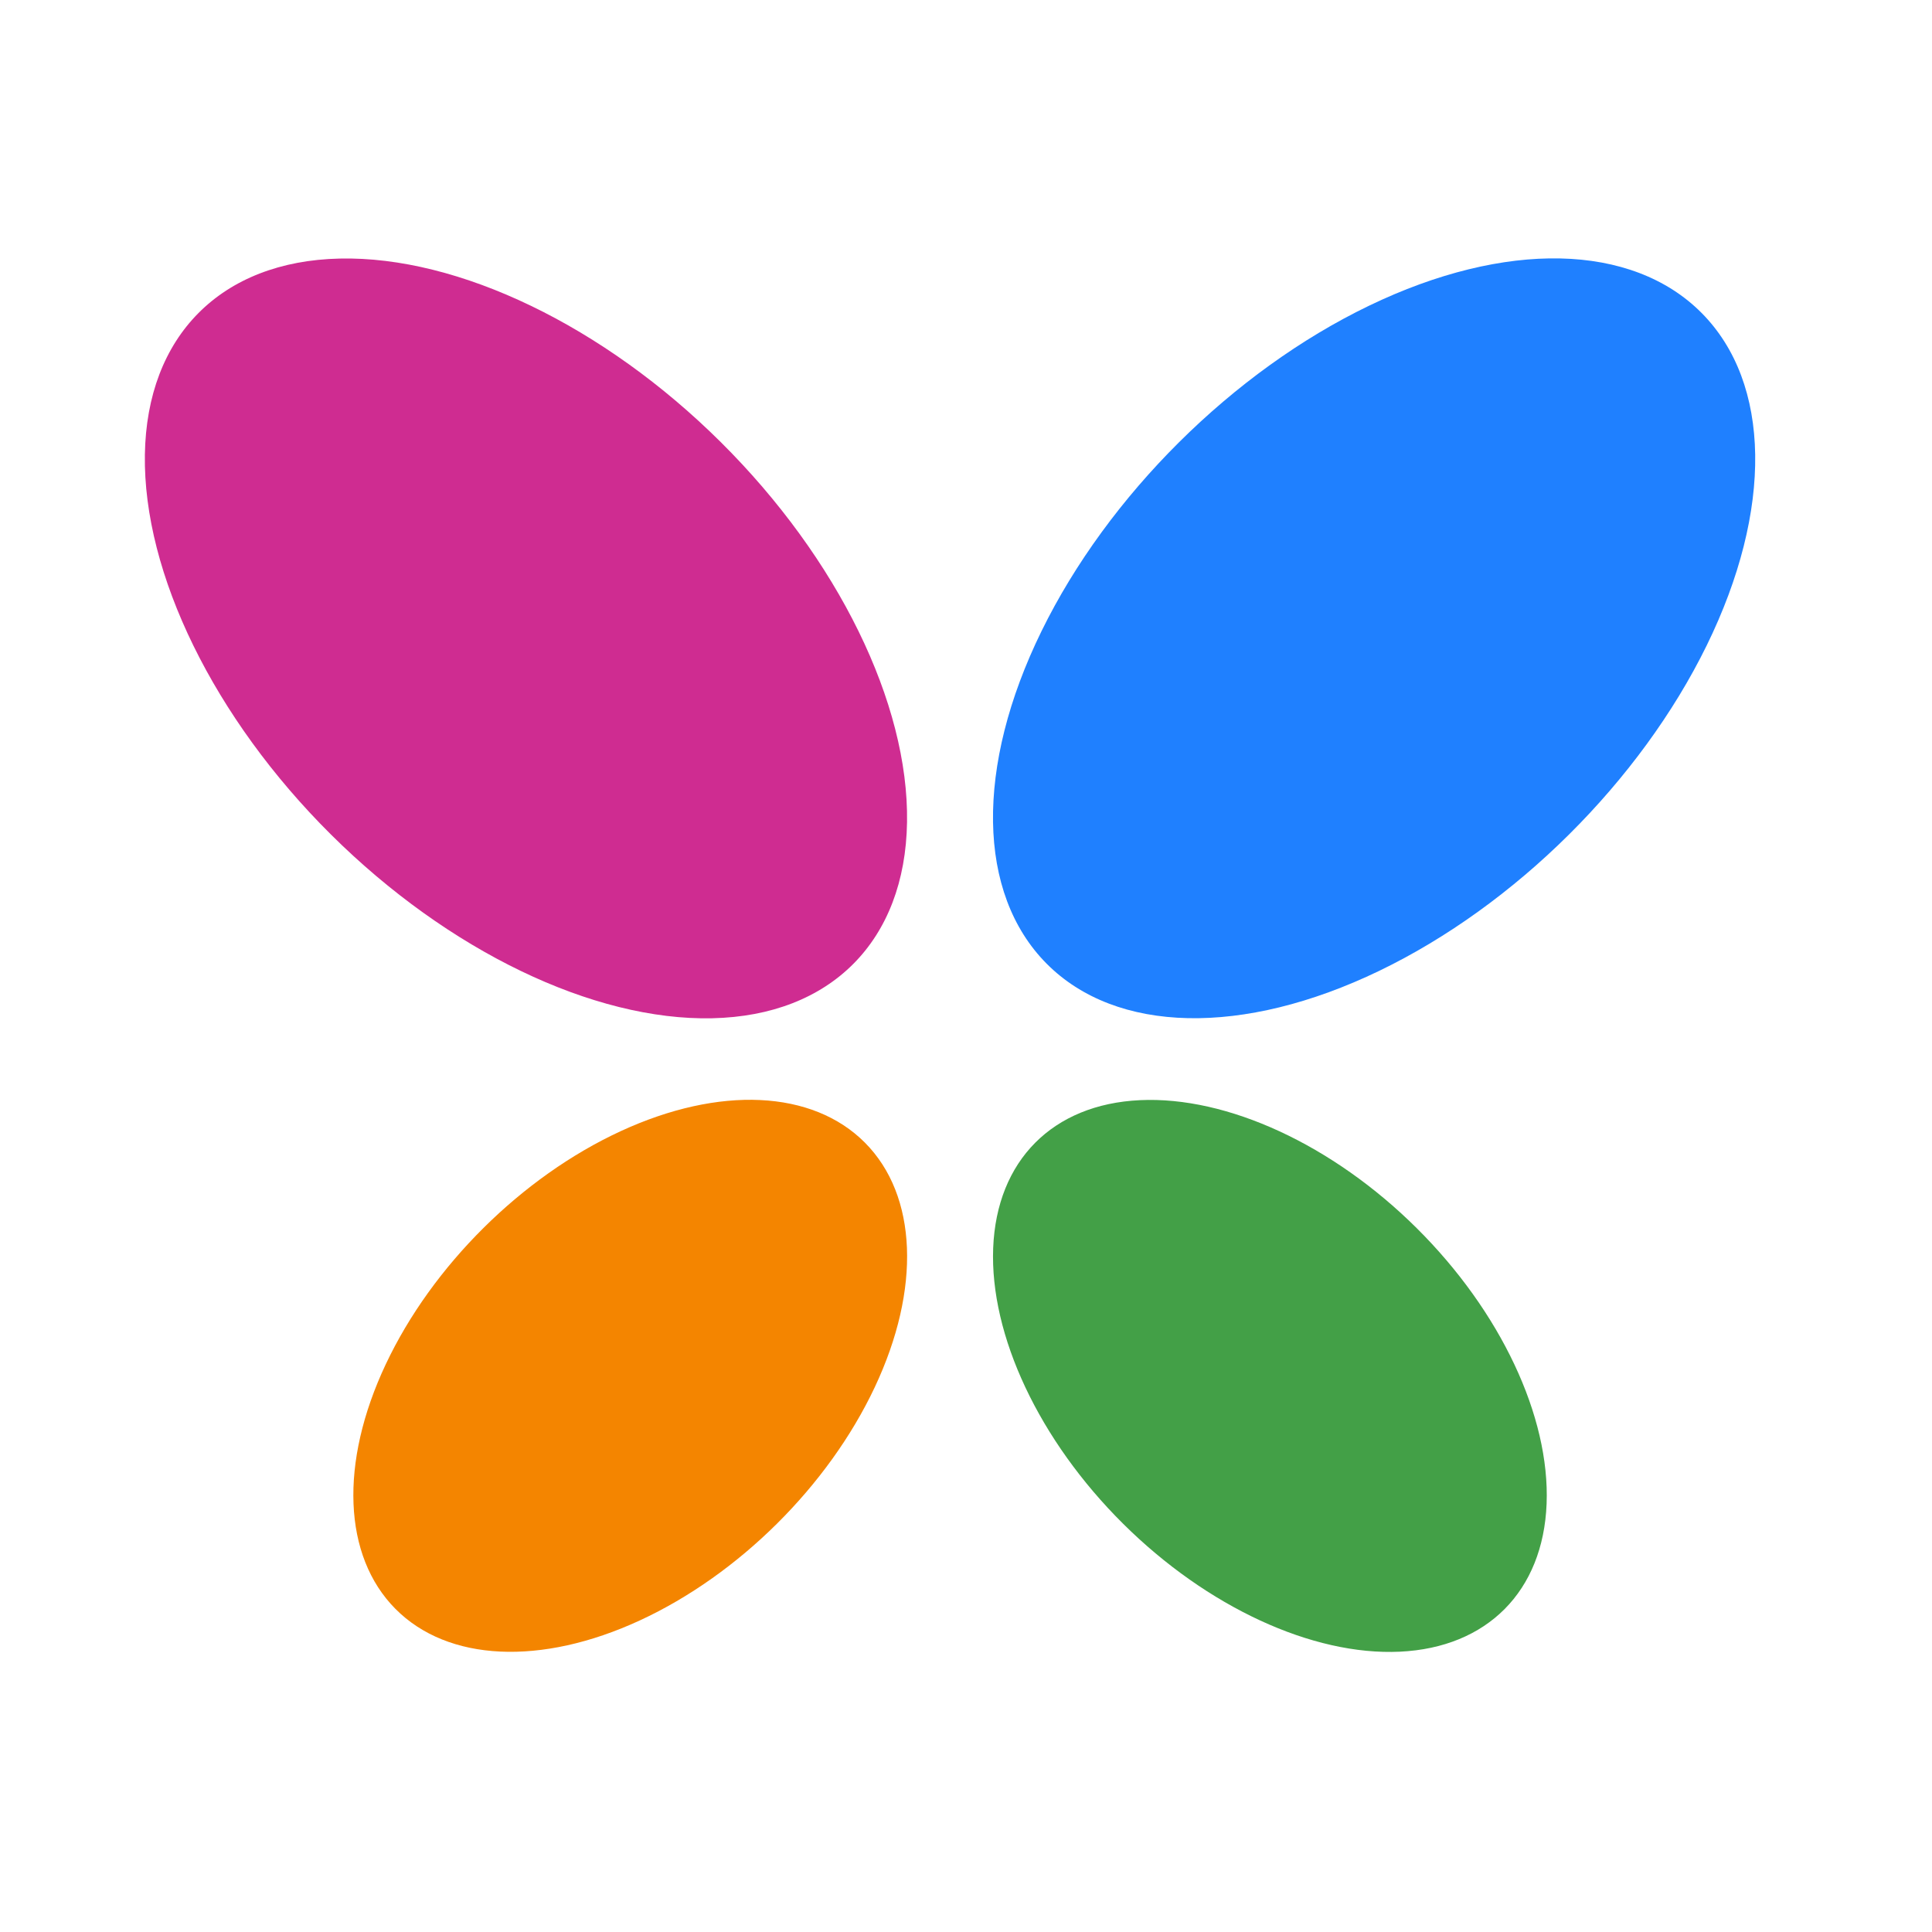 <?xml version="1.0" encoding="UTF-8"?>
<svg width="34px" height="34px" viewBox="0 0 34 34" version="1.1" xmlns="http://www.w3.org/2000/svg" xmlns:xlink="http://www.w3.org/1999/xlink">
    <!-- Generator: Sketch 59 (86127) - https://sketch.com -->
    <title>Group 29</title>
    <desc>Created with Sketch.</desc>
    <g id="Final-1" stroke="none" stroke-width="1" fill="none" fill-rule="evenodd">
        <g id="Group-29">
            <g id="kf-logo" transform="translate(0, 2)" fill-rule="nonzero">
                <ellipse id="Oval" fill="#1F80FF" transform="translate(24.182, 9.233) rotate(-44.81) translate(-24.182, -9.233) " cx="24.182" cy="9.233" rx="8.124" ry="4.867"></ellipse>
                <ellipse id="Oval" fill="#43A047" transform="translate(22.348, 22.214) rotate(-45.21) translate(-22.348, -22.214) " cx="22.348" cy="22.214" rx="3.666" ry="5.822"></ellipse>
                <ellipse id="Oval" fill="#CF2C91" transform="translate(9.256, 9.235) rotate(-45.19) translate(-9.256, -9.235) " cx="9.256" cy="9.235" rx="4.867" ry="8.124"></ellipse>
                <ellipse id="Oval" fill="#F48500" transform="translate(11.091, 22.212) rotate(-44.79) translate(-11.091, -22.212) " cx="11.091" cy="22.212" rx="5.822" ry="3.666"></ellipse>
            </g>
            <rect id="Rectangle" x="0" y="0" width="34" height="34"></rect>
        </g>
    </g>
</svg>